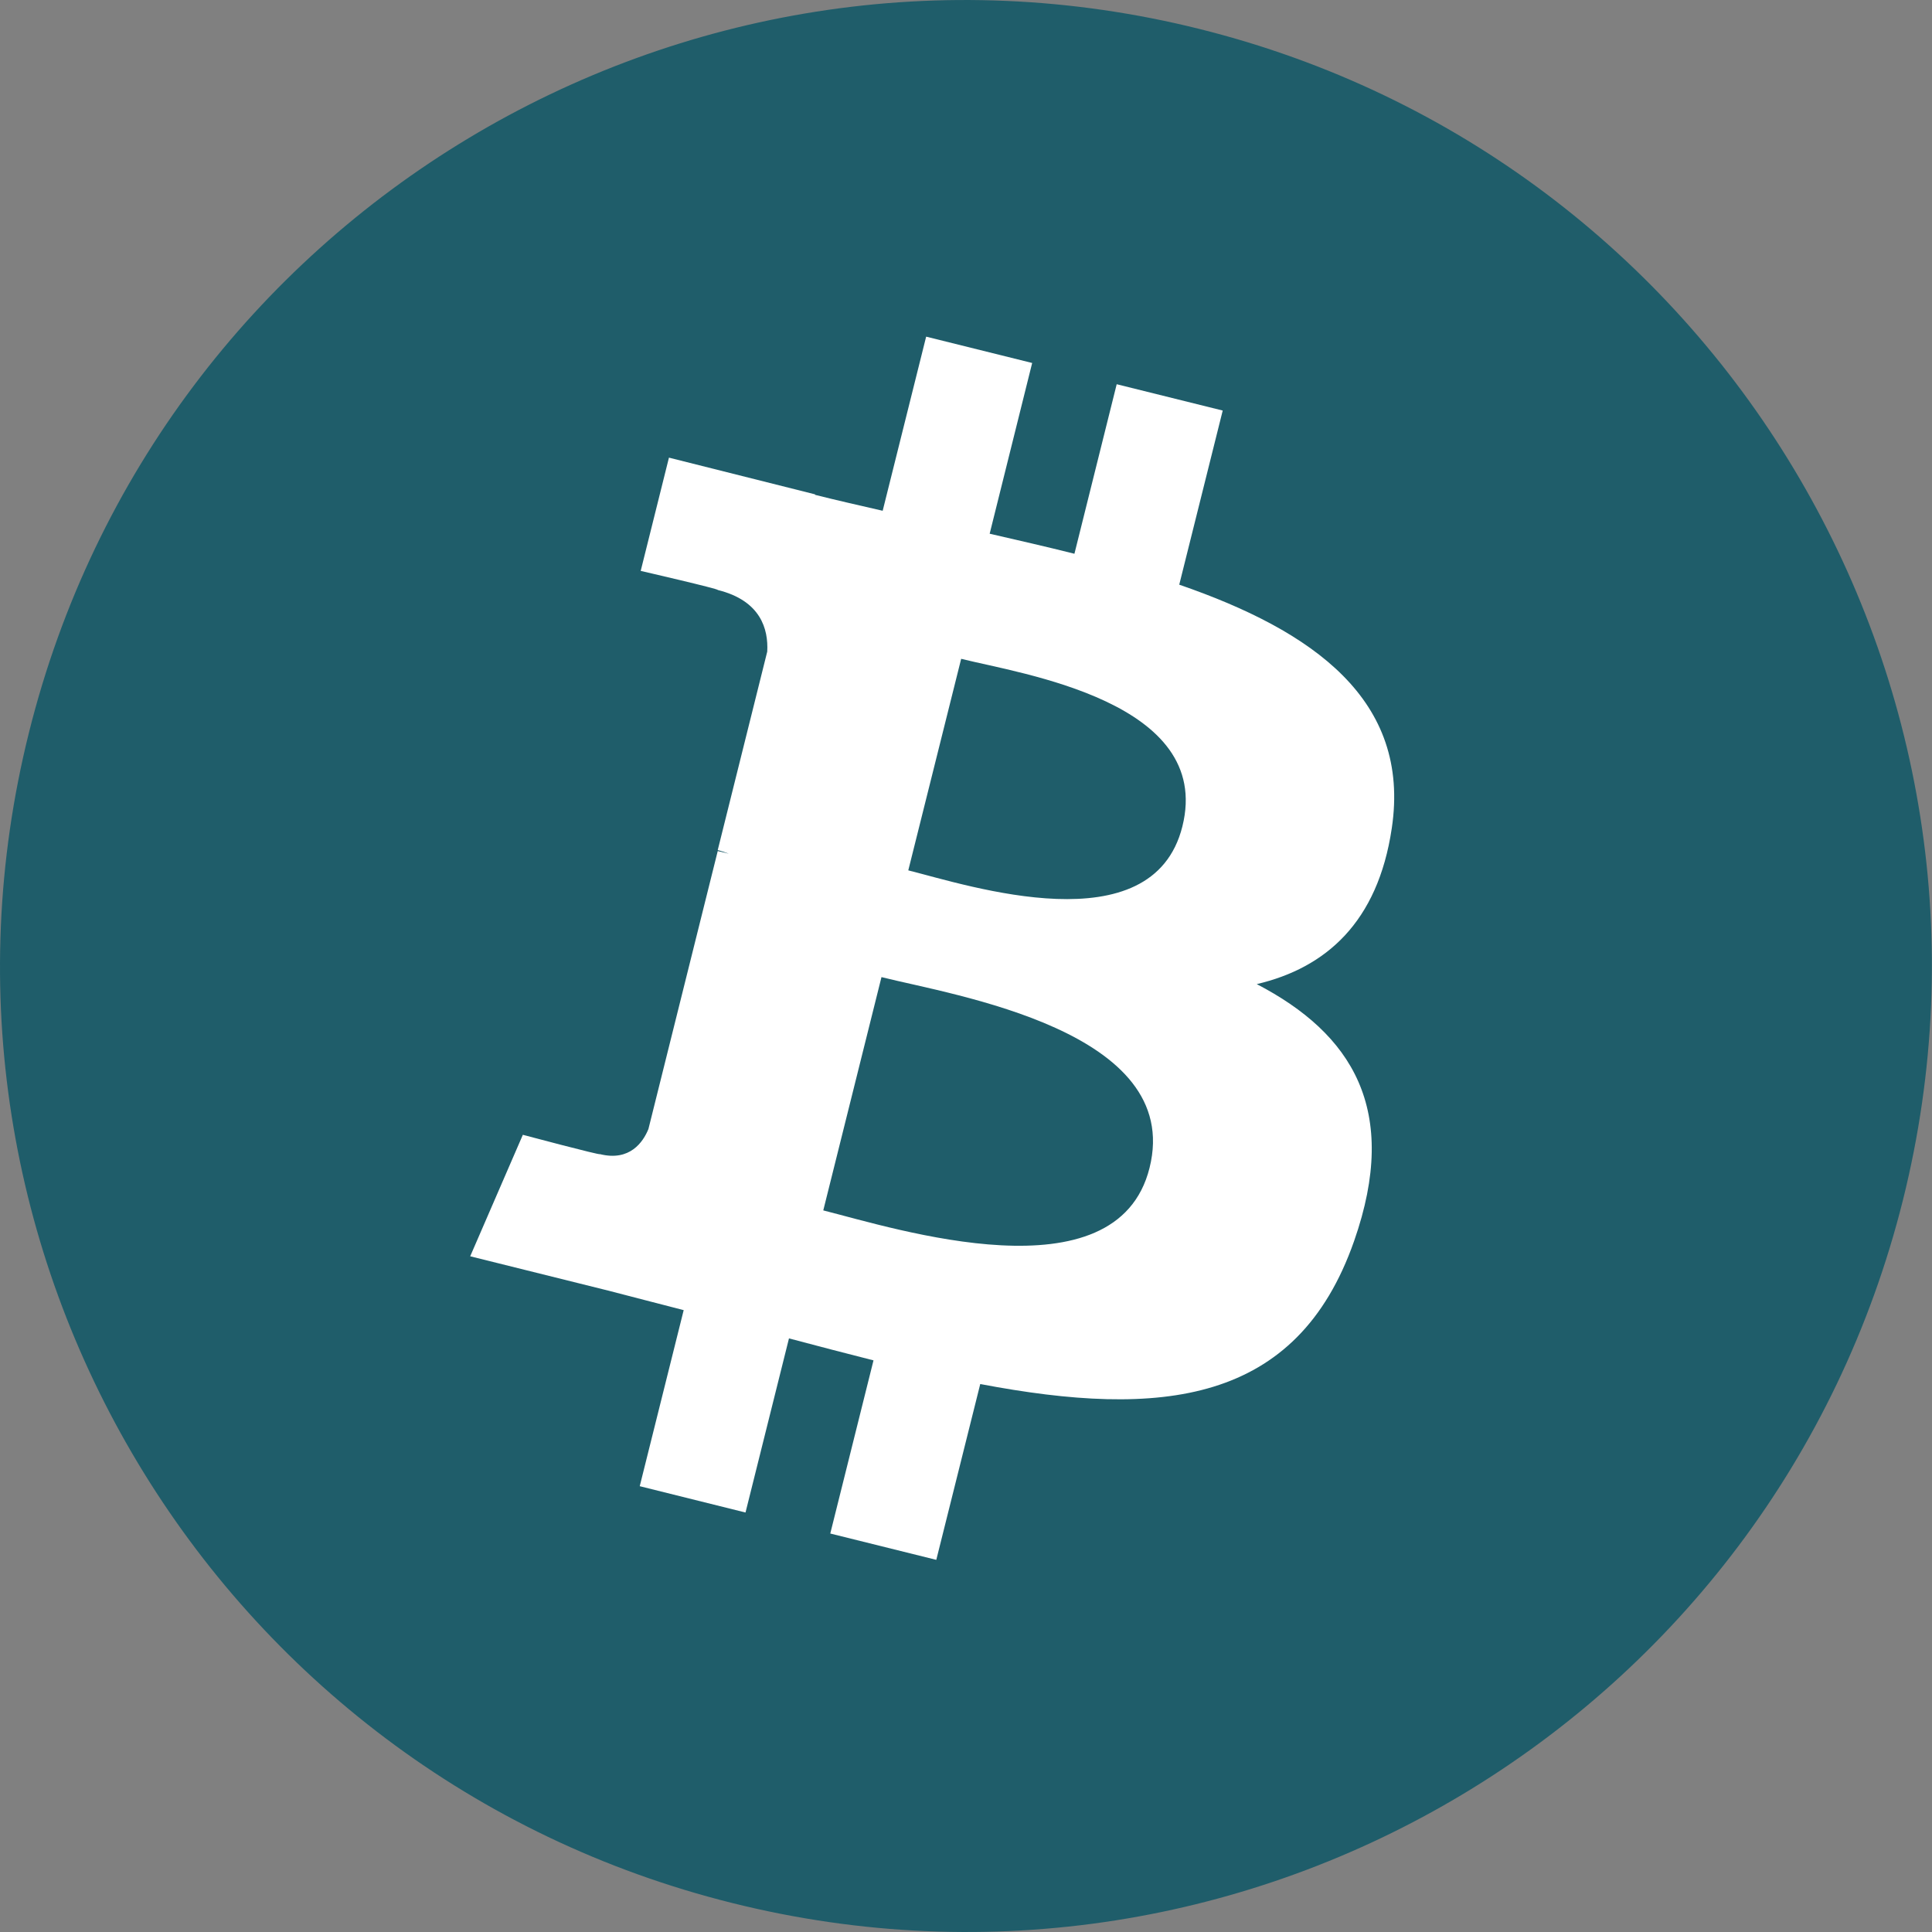 <?xml version="1.0" encoding="utf-8"?>
<!-- Generator: Adobe Illustrator 27.9.0, SVG Export Plug-In . SVG Version: 6.00 Build 0)  -->
<svg version="1.1" id="Layer_1" xmlns="http://www.w3.org/2000/svg" xmlns:xlink="http://www.w3.org/1999/xlink" x="0px" y="0px"
	 viewBox="0 0 800 800" style="enable-background:new 0 0 800 800;" xml:space="preserve">
<rect x="0" y="0" width="800" height="800" fill="#808080" stroke="none"/>
<style type="text/css">
	.st0{fill:#1F5D6A;}
	.st1{fill:#FFFFFF;}
</style>
<path class="st0" d="M788,496.8C734.5,711.1,517.5,841.5,303.2,788C88.9,734.6-41.5,517.5,12,303.3C65.4,89,282.4-41.5,496.7,12
	C711,65.4,841.4,282.5,788,496.8L788,496.8z"/>
<path class="st1" d="M576.3,343c8-53.2-32.6-81.8-88-100.9l18-72.1l-43.9-10.9l-17.5,70.2c-11.5-2.9-23.4-5.6-35.1-8.3l17.6-70.7
	l-43.9-10.9l-18,72.1c-9.5-2.2-18.9-4.3-28-6.6l0-0.2L277,189.5l-11.7,46.9c0,0,32.6,7.5,31.9,7.9c17.8,4.4,21,16.2,20.5,25.5
	L297.2,352c1.2,0.3,2.8,0.8,4.6,1.5l-4.6-1.1l-28.7,115.1c-2.2,5.4-7.7,13.5-20.1,10.4c0.4,0.6-31.9-8-31.9-8l-21.8,50.3l57.1,14.2
	c10.6,2.7,21,5.5,31.3,8.1l-18.2,72.9l43.8,10.9l18-72.1c12,3.2,23.6,6.2,35,9.1L343.8,635l43.9,10.9l18.2-72.8
	c74.8,14.2,131.1,8.5,154.8-59.2c19.1-54.5-0.9-85.9-40.3-106.4C548.9,400.8,570.5,382,576.3,343L576.3,343z M476,483.6
	c-13.6,54.5-105.3,25.1-135.1,17.6l24.1-96.6C394.8,412.1,490.2,426.8,476,483.6L476,483.6z M489.6,342.2
	c-12.4,49.6-88.7,24.4-113.5,18.2l21.9-87.6C422.7,279,502.5,290.5,489.6,342.2z"/>
</svg>
